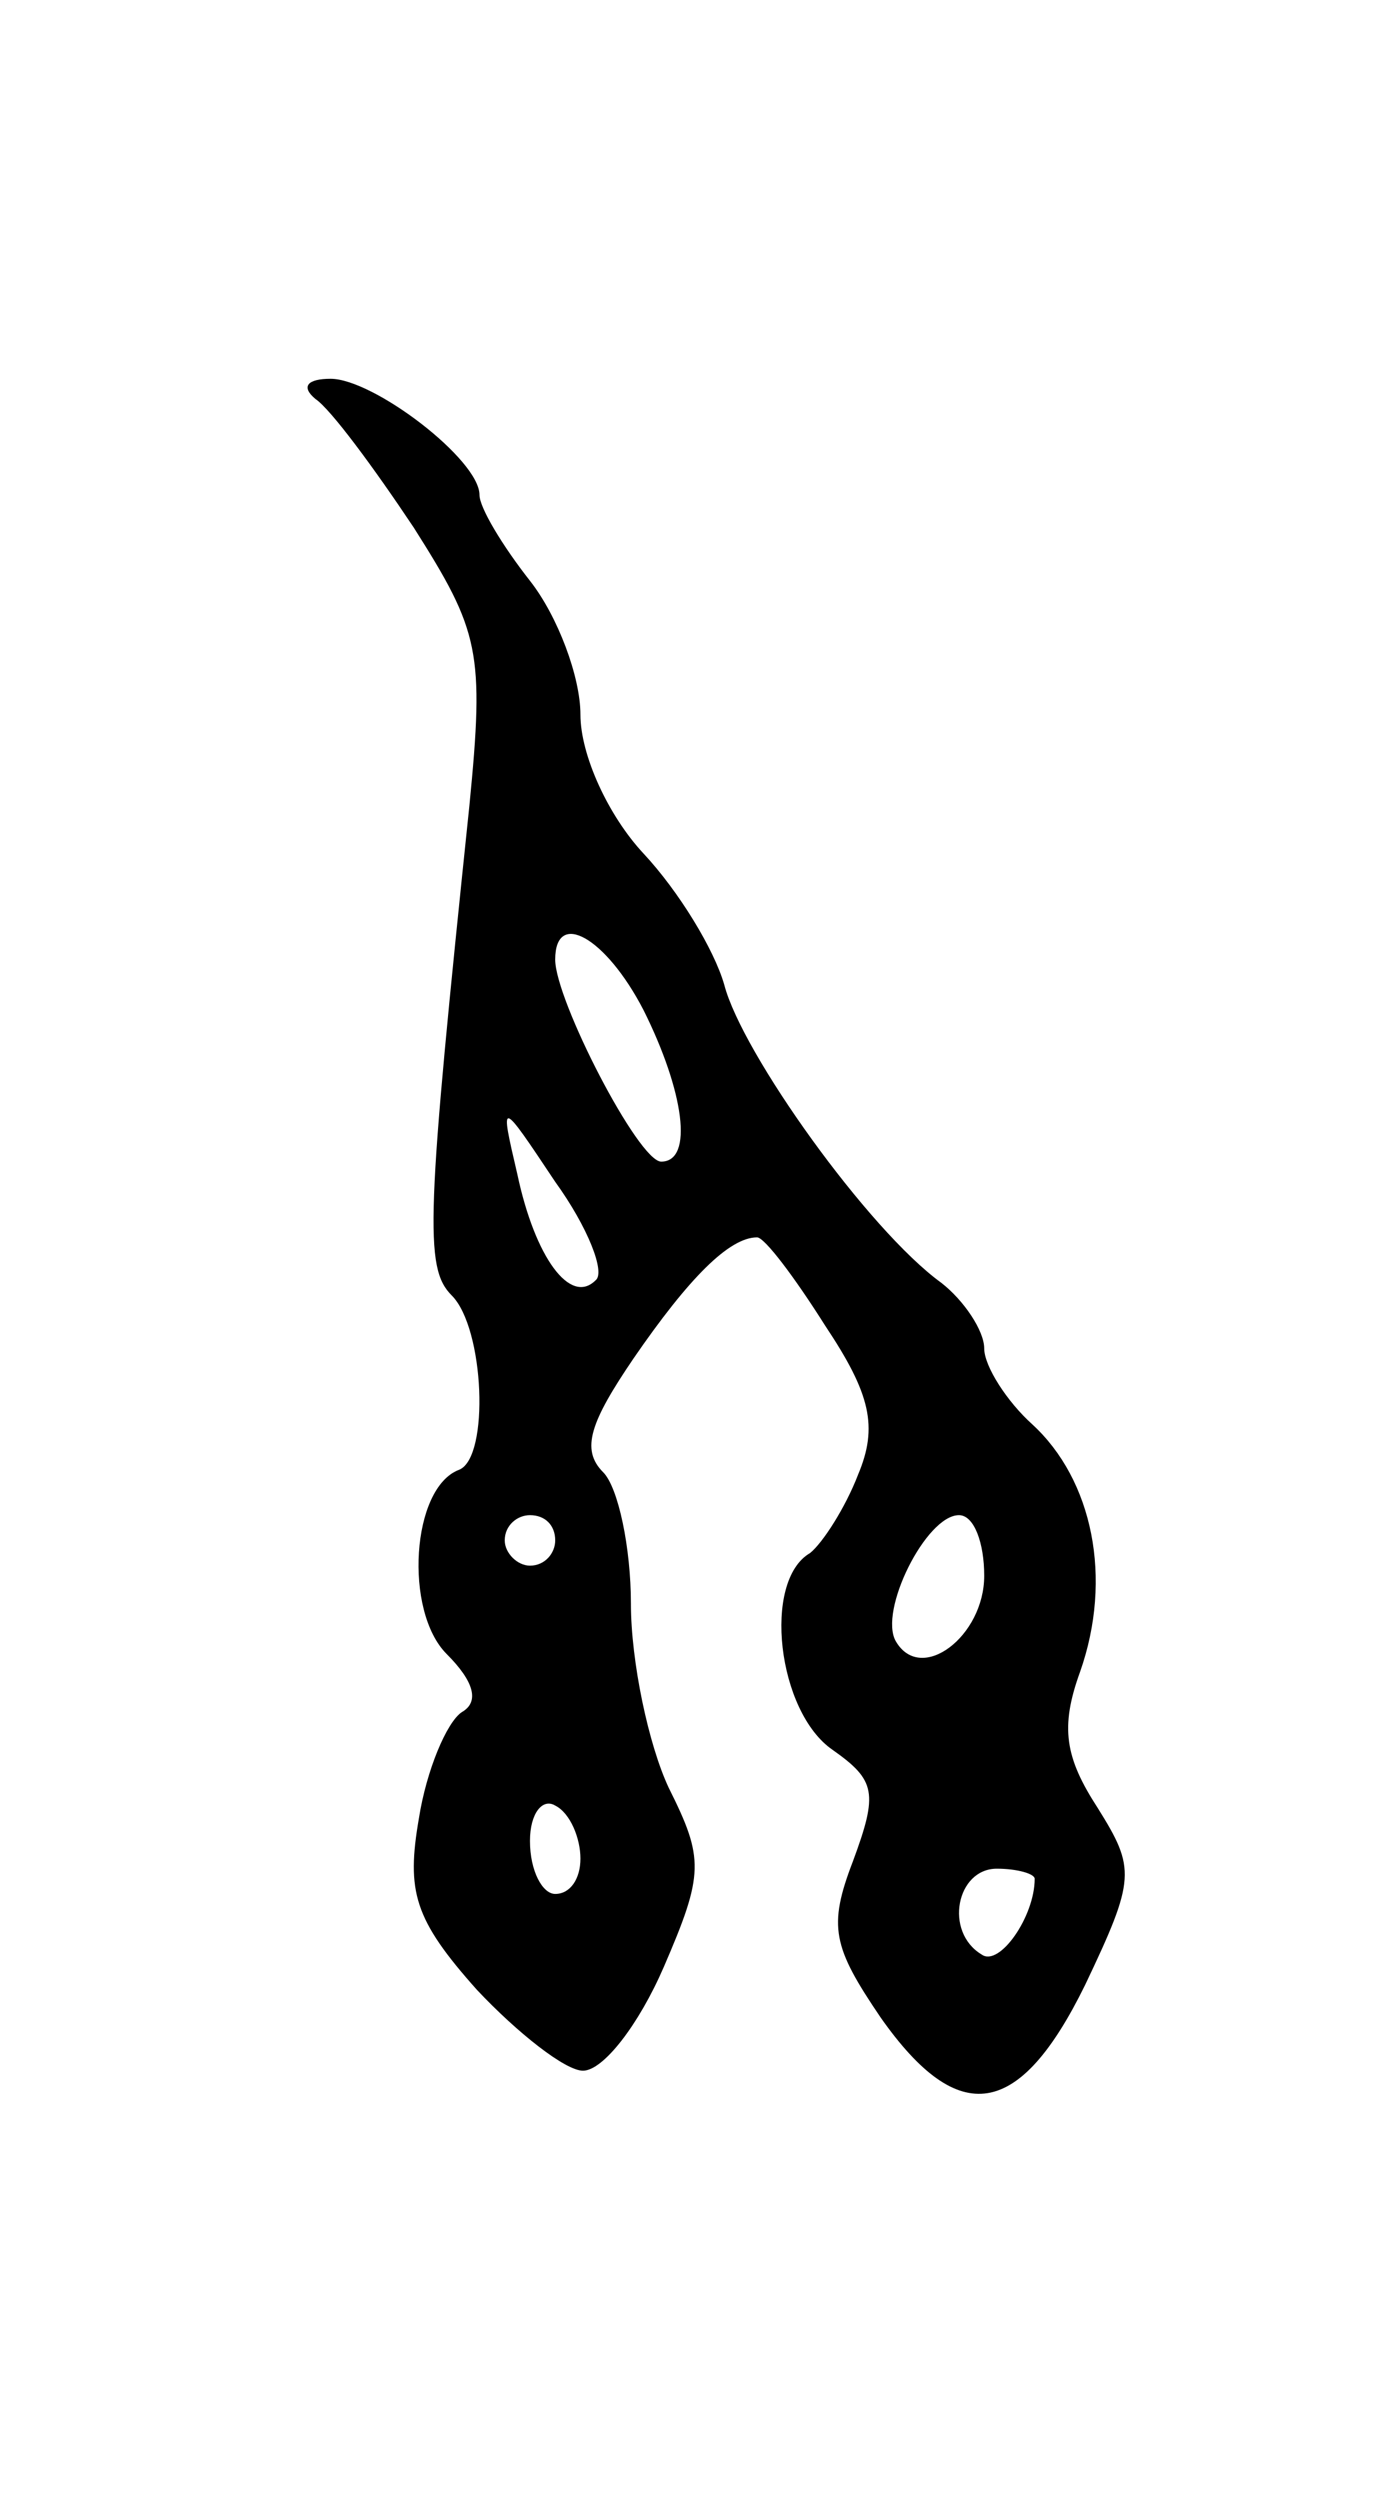 <svg version="1.0" xmlns="http://www.w3.org/2000/svg"
 width="55pt" height="99pt" viewBox="0 0 55 99"
 preserveAspectRatio="xMidYMid meet">
<g transform="translate(0,99) scale(0.1,-0.1)"
fill="#000000" stroke="none">
<path d="M125 832 c6 -4 23 -27 39 -51 26 -41 28 -49 22 -110 -17 -163 -18
-183 -7 -194 13 -13 15 -64 3 -69 -19 -7 -22 -56 -5 -73 11 -11 13 -19 6 -23
-6 -4 -14 -23 -17 -42 -5 -29 -2 -40 23 -68 16 -17 35 -32 42 -32 8 0 22 18
32 41 16 37 16 43 2 71 -8 17 -15 50 -15 73 0 22 -5 46 -11 52 -9 9 -5 20 12
45 22 32 38 48 49 48 3 0 15 -16 27 -35 18 -27 21 -40 13 -59 -5 -13 -14 -27
-19 -31 -19 -11 -13 -63 9 -78 17 -12 18 -17 8 -44 -10 -26 -8 -34 11 -62 31
-44 55 -40 81 13 20 42 20 46 5 70 -13 20 -15 32 -7 54 13 37 5 76 -19 98 -10
9 -19 23 -19 30 0 7 -8 19 -17 26 -29 21 -79 91 -86 118 -4 14 -18 37 -32 52
-14 15 -25 39 -25 55 0 15 -9 39 -20 53 -11 14 -20 29 -20 34 0 14 -42 46 -59
46 -9 0 -12 -3 -6 -8z m130 -242 c16 -32 20 -60 7 -60 -9 0 -42 64 -42 80 0
20 20 9 35 -20z m-19 -107 c-10 -10 -24 9 -31 42 -7 30 -7 30 15 -3 13 -18 20
-36 16 -39z m-16 -103 c0 -5 -4 -10 -10 -10 -5 0 -10 5 -10 10 0 6 5 10 10 10
6 0 10 -4 10 -10z m170 -14 c0 -24 -25 -43 -35 -26 -7 12 12 50 25 50 6 0 10
-11 10 -24z m-160 -112 c0 -8 -4 -14 -10 -14 -5 0 -10 9 -10 21 0 11 5 17 10
14 6 -3 10 -13 10 -21z m180 -8 c0 -15 -14 -35 -21 -30 -15 9 -10 34 6 34 8 0
15 -2 15 -4z"/>
</g>
</svg>
